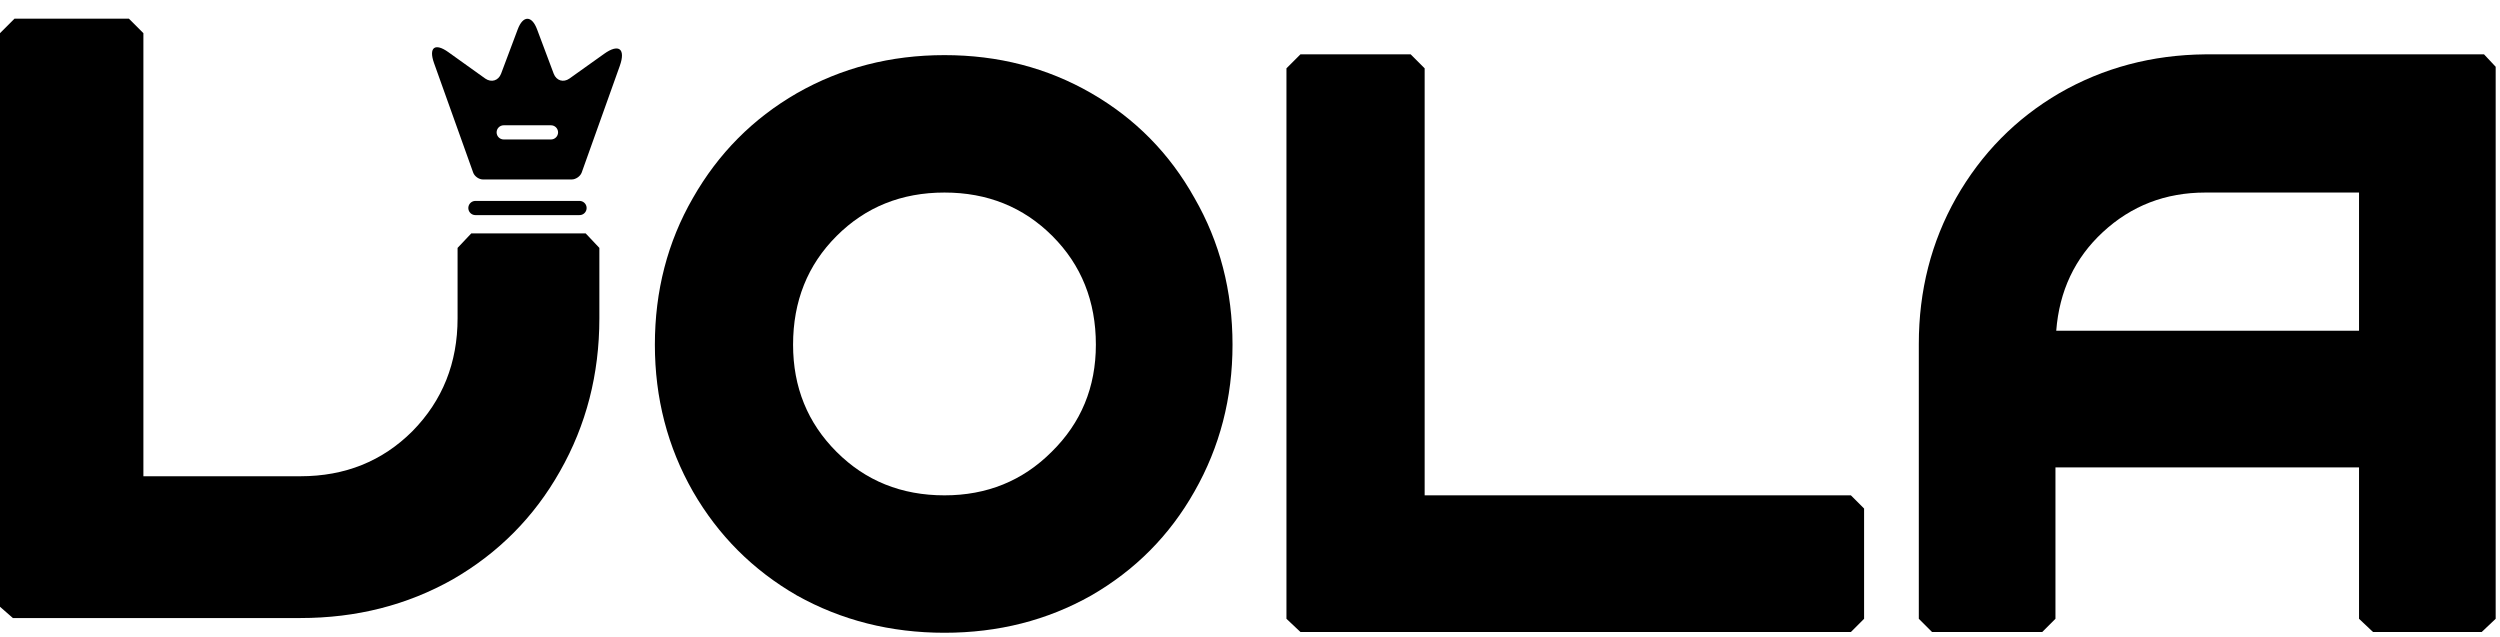 <svg width="322" height="82" viewBox="0 0 322 82" fill="none" xmlns="http://www.w3.org/2000/svg">
<path d="M284.043 7H319.943L321.443 8.6V79.7L319.643 81.4H305.643L303.843 79.7V60.2H264.743V79.7L263.043 81.4H248.843L247.143 79.7V44.3C247.143 37.433 248.743 31.167 251.943 25.5C255.21 19.767 259.643 15.267 265.243 12C270.91 8.733 277.176 7.067 284.043 7ZM264.843 42.6H303.843V24.8H284.043C278.91 24.8 274.51 26.5 270.843 29.9C267.243 33.233 265.243 37.467 264.843 42.6Z" fill="black"/>
<path d="M165.695 8.8L167.495 7H181.695L183.495 8.8V63.8H238.395L240.095 65.5V79.7L238.395 81.4H167.495L165.695 79.7V8.8Z" fill="black"/>
<path d="M158.748 44.4C158.748 51.267 157.114 57.567 153.848 63.3C150.648 68.967 146.214 73.433 140.548 76.7C134.881 79.9 128.581 81.5 121.648 81.5C114.714 81.5 108.381 79.9 102.648 76.7C96.981 73.433 92.514 68.967 89.248 63.3C85.981 57.567 84.348 51.267 84.348 44.4C84.348 37.467 85.981 31.167 89.248 25.5C92.514 19.767 96.981 15.267 102.648 12C108.381 8.733 114.714 7.1 121.648 7.1C128.581 7.1 134.881 8.733 140.548 12C146.214 15.267 150.648 19.767 153.848 25.5C157.114 31.167 158.748 37.467 158.748 44.4ZM121.648 24.8C116.114 24.8 111.481 26.667 107.748 30.4C104.014 34.133 102.148 38.8 102.148 44.4C102.148 49.867 104.014 54.467 107.748 58.2C111.481 61.933 116.114 63.8 121.648 63.8C127.114 63.8 131.714 61.933 135.448 58.2C139.248 54.467 141.148 49.867 141.148 44.4C141.148 38.8 139.281 34.133 135.548 30.4C131.814 26.667 127.181 24.8 121.648 24.8Z" fill="black"/>
<path d="M58.936 31.929L60.7 30.061H75.434L77.198 31.929V41.004C77.198 48.198 75.503 54.77 72.114 60.718C68.793 66.598 64.193 71.233 58.314 74.623C52.434 77.943 45.897 79.603 38.703 79.603H1.66L0 78.15L0 4.273L1.868 2.405H16.602L18.469 4.273V61.341H38.703C44.444 61.341 49.252 59.404 53.126 55.531C56.999 51.588 58.936 46.745 58.936 41.004V31.929Z" fill="black"/>
<path d="M61.233 26.792H74.643" stroke="black" stroke-width="1.827" stroke-linecap="round" stroke-linejoin="round"/>
<path fill-rule="evenodd" clip-rule="evenodd" d="M62.199 23.114H73.646C74.158 23.114 74.73 22.712 74.913 22.25L79.833 8.476C80.612 6.272 79.699 5.578 77.799 6.942L73.342 10.12C72.562 10.668 71.661 10.388 71.32 9.499L69.177 3.787C68.495 1.961 67.362 1.961 66.68 3.787L64.537 9.499C64.196 10.388 63.295 10.668 62.503 10.12L57.754 6.722C56.024 5.48 55.184 6.101 55.902 8.123L60.944 22.225C61.115 22.712 61.687 23.114 62.199 23.114ZM64.878 16.136C64.373 16.136 63.964 16.545 63.964 17.05C63.964 17.554 64.373 17.963 64.878 17.963H70.967C71.471 17.963 71.88 17.554 71.88 17.05C71.88 16.545 71.471 16.136 70.967 16.136H64.878Z" fill="black"/>
</svg>
